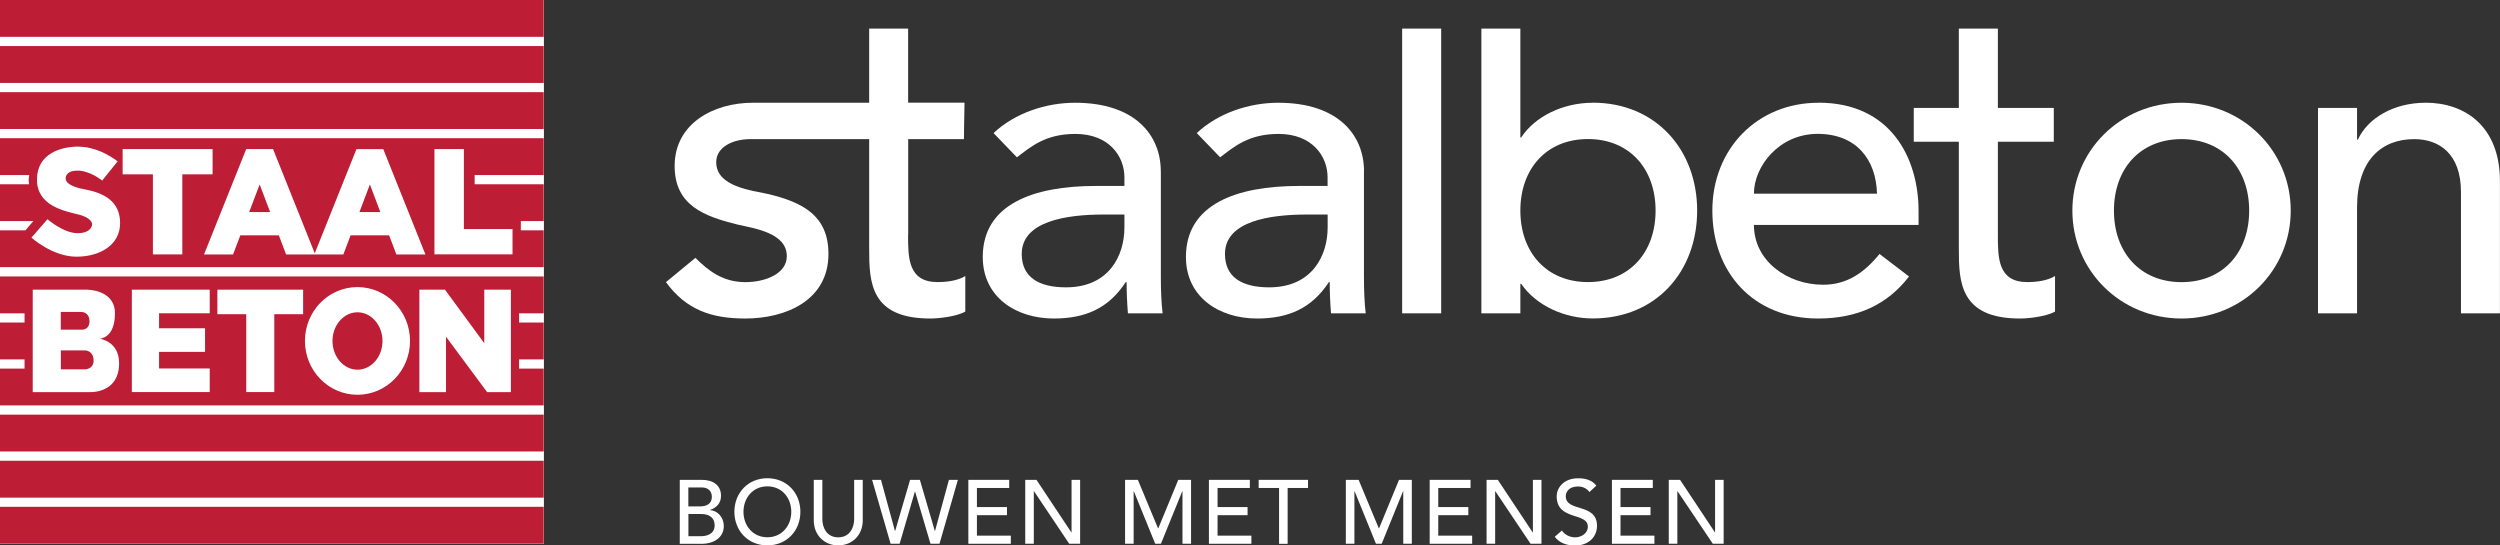 <?xml version="1.0" ?>
<svg xmlns="http://www.w3.org/2000/svg" viewBox="0 0 384.91 83.98">
	<rect x="0" y="0" width="384.91" height="83.98" fill="#333333" stroke="none"/>
	<defs>
		<style>.uuid-aec62b60-2f84-4a33-afb4-c88d99d9bbd8{fill:#bd1e35;}.uuid-aec62b60-2f84-4a33-afb4-c88d99d9bbd8,.uuid-143bee51-9951-4f92-8b6e-2e0372fd7cb7{stroke-width:0px;}.uuid-143bee51-9951-4f92-8b6e-2e0372fd7cb7{fill:#fff;}</style>
	</defs>
	<g id="uuid-2dd3133e-5df5-4634-9340-2962f5c86db0">
		<path class="uuid-143bee51-9951-4f92-8b6e-2e0372fd7cb7" d="m104.66,73.88h3.39c1.69,0,2.96.79,2.96,2.46,0,1.13-.69,1.84-1.68,2.17v.03c1.17.08,2.11,1.13,2.11,2.45,0,1.77-1.53,2.74-3.43,2.74h-3.35v-9.84Zm1.32,4.09h1.8c1,0,1.82-.4,1.82-1.47,0-.78-.48-1.45-1.54-1.45h-2.08v2.92Zm0,4.59h1.94c.8,0,2.11-.28,2.11-1.67,0-1.17-.81-1.75-2.09-1.75h-1.95v3.42Z"/>
		<path class="uuid-143bee51-9951-4f92-8b6e-2e0372fd7cb7" d="m113.07,78.8c0-2.92,2.11-5.17,5.08-5.17s5.08,2.25,5.08,5.17-2.11,5.17-5.08,5.17-5.08-2.25-5.08-5.17m8.76,0c0-2.16-1.45-3.92-3.68-3.92s-3.68,1.77-3.68,3.92,1.45,3.92,3.68,3.92,3.68-1.77,3.68-3.92"/>
		<path class="uuid-143bee51-9951-4f92-8b6e-2e0372fd7cb7" d="m126.61,73.88v6.04c0,1.22.61,2.81,2.45,2.81s2.45-1.59,2.45-2.81v-6.04h1.32v6.24c0,2.28-1.64,3.85-3.77,3.85s-3.77-1.57-3.77-3.85v-6.24h1.32Z"/>
		<polygon class="uuid-143bee51-9951-4f92-8b6e-2e0372fd7cb7" points="134.27 73.88 135.64 73.88 137.79 81.75 137.82 81.75 140.12 73.88 141.63 73.88 143.93 81.75 143.96 81.75 146.1 73.88 147.48 73.88 144.65 83.72 143.26 83.72 140.89 75.69 140.86 75.69 138.51 83.72 137.12 83.72 134.27 73.88"/>
		<polygon class="uuid-143bee51-9951-4f92-8b6e-2e0372fd7cb7" points="149.09 73.88 155.38 73.88 155.38 75.13 150.41 75.13 150.41 78.07 155.04 78.07 155.04 79.32 150.41 79.32 150.41 82.47 155.63 82.47 155.63 83.72 149.09 83.72 149.09 73.88"/>
		<polygon class="uuid-143bee51-9951-4f92-8b6e-2e0372fd7cb7" points="157.85 73.88 159.58 73.88 164.95 81.97 164.98 81.97 164.98 73.88 166.3 73.88 166.3 83.72 164.62 83.72 159.2 75.63 159.17 75.63 159.17 83.72 157.85 83.72 157.85 73.88"/>
		<polygon class="uuid-143bee51-9951-4f92-8b6e-2e0372fd7cb7" points="173.22 73.88 175.19 73.88 178.29 81.33 178.34 81.33 181.41 73.88 183.38 73.88 183.38 83.72 182.06 83.72 182.06 75.63 182.03 75.63 178.74 83.72 177.86 83.72 174.57 75.63 174.54 75.63 174.54 83.72 173.22 83.72 173.22 73.88"/>
		<polygon class="uuid-143bee51-9951-4f92-8b6e-2e0372fd7cb7" points="186.13 73.88 192.43 73.88 192.43 75.13 187.46 75.13 187.46 78.07 192.08 78.07 192.08 79.32 187.46 79.32 187.46 82.47 192.67 82.47 192.67 83.72 186.13 83.72 186.13 73.88"/>
		<polygon class="uuid-143bee51-9951-4f92-8b6e-2e0372fd7cb7" points="196.93 75.13 193.79 75.13 193.79 73.88 201.39 73.88 201.39 75.13 198.25 75.13 198.25 83.73 196.93 83.73 196.93 75.13"/>
		<polygon class="uuid-143bee51-9951-4f92-8b6e-2e0372fd7cb7" points="207.21 73.88 209.18 73.88 212.28 81.33 212.33 81.33 215.4 73.88 217.37 73.88 217.37 83.72 216.05 83.72 216.05 75.63 216.02 75.63 212.73 83.72 211.85 83.72 208.56 75.63 208.53 75.63 208.53 83.72 207.21 83.72 207.21 73.88"/>
		<polygon class="uuid-143bee51-9951-4f92-8b6e-2e0372fd7cb7" points="220.12 73.88 226.41 73.88 226.41 75.13 221.44 75.13 221.44 78.07 226.07 78.07 226.07 79.32 221.44 79.32 221.44 82.47 226.66 82.47 226.66 83.72 220.12 83.72 220.12 73.88"/>
		<polygon class="uuid-143bee51-9951-4f92-8b6e-2e0372fd7cb7" points="228.88 73.88 230.61 73.88 235.98 81.97 236.01 81.97 236.01 73.88 237.33 73.88 237.33 83.72 235.65 83.72 230.23 75.63 230.2 75.63 230.2 83.72 228.88 83.72 228.88 73.88"/>
		<path class="uuid-143bee51-9951-4f92-8b6e-2e0372fd7cb7" d="m240.47,81.67c.47.72,1.28,1.06,2.06,1.06.87,0,1.94-.56,1.94-1.64,0-2.27-4.8-.86-4.8-4.7,0-1.15.96-2.75,3.3-2.75,1.06,0,2.08.22,2.81,1.13l-1.07.99c-.33-.51-.98-.86-1.74-.86-1.46,0-1.9.89-1.9,1.5,0,2.49,4.81,1,4.81,4.55,0,1.9-1.51,3.05-3.39,3.05-1.25,0-2.45-.43-3.11-1.36l1.09-.95Z"/>
		<polygon class="uuid-143bee51-9951-4f92-8b6e-2e0372fd7cb7" points="248.18 73.88 254.47 73.88 254.47 75.13 249.5 75.13 249.5 78.07 254.12 78.07 254.12 79.32 249.5 79.32 249.5 82.47 254.72 82.47 254.72 83.72 248.18 83.72 248.18 73.88"/>
		<polygon class="uuid-143bee51-9951-4f92-8b6e-2e0372fd7cb7" points="256.93 73.88 258.67 73.88 264.04 81.97 264.06 81.97 264.06 73.88 265.38 73.88 265.38 83.72 263.71 83.72 258.28 75.63 258.25 75.63 258.25 83.72 256.93 83.72 256.93 73.88"/>
		<rect class="uuid-143bee51-9951-4f92-8b6e-2e0372fd7cb7" x="0" y="0" width="83.71" height="83.71"/>
		<rect class="uuid-143bee51-9951-4f92-8b6e-2e0372fd7cb7" x="0" width="83.71" height="83.71"/>
		<rect class="uuid-aec62b60-2f84-4a33-afb4-c88d99d9bbd8" x="0" y="7.09" width="83.71" height="5.68"/>
		<rect class="uuid-aec62b60-2f84-4a33-afb4-c88d99d9bbd8" x="0" y="14.19" width="83.71" height="5.67"/>
		<rect class="uuid-aec62b60-2f84-4a33-afb4-c88d99d9bbd8" x="0" y="0" width="83.71" height="5.67"/>
		<path class="uuid-aec62b60-2f84-4a33-afb4-c88d99d9bbd8" d="m55.04,56.92c2.12,0,3.85-1.98,3.85-4.42s-1.73-4.42-3.85-4.42-3.85,1.98-3.85,4.42,1.73,4.42,3.85,4.42"/>
		<path class="uuid-aec62b60-2f84-4a33-afb4-c88d99d9bbd8" d="m13.77,49.43c0-1.38-1.2-1.4-1.2-1.4h-3.21v2.73h3.27s1.15.06,1.15-1.33"/>
		<path class="uuid-aec62b60-2f84-4a33-afb4-c88d99d9bbd8" d="m0,48.24h3.78v1.42H0v5.67h3.78v1.42H0v5.67h83.71v-5.67h-3.79v-1.42h3.79v-5.67h-3.79v-1.42h3.79v-5.67H0v5.67Zm64.57-3.64h3.94l6.05,8.24v-8.24h4.1v15.77h-3.66l-6.33-8.53v8.53h-4.1v-15.77Zm-9.53-.4c4.47,0,8.09,3.72,8.09,8.29s-3.62,8.29-8.09,8.29-8.09-3.71-8.09-8.29,3.62-8.29,8.09-8.29m-21.57.4h13.2v3.78h-4.44v11.98h-4.32v-11.98h-4.44v-3.78Zm-13.17,0h11.99v3.63h-7.8v2.31h7.08v3.63h-7.08v2.56h7.8v3.63h-11.99v-15.77Zm-15.26,0h8.41s4.25,0,4.25,3.63c0,3.92-2.38,3.92-2.38,3.92,0,0,3.02.33,3.02,3.79s-2.5,4.43-4.45,4.43H5.04v-15.77Z"/>
		<path class="uuid-aec62b60-2f84-4a33-afb4-c88d99d9bbd8" d="m14.41,55.53c0-1.28-.88-1.58-1.34-1.58h-3.7v2.91h3.81s1.23-.06,1.23-1.33"/>
		<rect class="uuid-aec62b60-2f84-4a33-afb4-c88d99d9bbd8" x="0" y="63.84" width="83.71" height="5.67"/>
		<rect class="uuid-aec62b60-2f84-4a33-afb4-c88d99d9bbd8" x="0" y="70.94" width="83.71" height="5.68"/>
		<rect class="uuid-aec62b60-2f84-4a33-afb4-c88d99d9bbd8" x="0" y="78.03" width="83.71" height="5.68"/>
		<polygon class="uuid-aec62b60-2f84-4a33-afb4-c88d99d9bbd8" points="56.95 28.4 55.34 32.65 58.56 32.65 56.95 28.4"/>
		<polygon class="uuid-aec62b60-2f84-4a33-afb4-c88d99d9bbd8" points="39.98 28.4 38.36 32.65 41.59 32.65 39.98 28.4"/>
		<path class="uuid-aec62b60-2f84-4a33-afb4-c88d99d9bbd8" d="m0,26.95h4.5c-.03.27-.09.52-.09.81,0,.22.05.4.07.61H0v5.67h5.13l-1.21,1.42H0v5.67h83.71v-5.67h-3.52v-1.42h3.52v-5.67h-10.63v-1.42h10.63v-5.67H0v5.67Zm66.89-4h4.53v12.32h7.49v3.89h-12.02v-16.22Zm-28.97,0h4.12,0s6.42,16.05,6.42,16.05l6.42-16.04h0s0,0,0,0h4.13,0s6.49,16.22,6.49,16.22h-4.47l-1.12-2.95h-5.93l-1.12,2.95h-8.81l-1.12-2.95h-5.93l-1.12,2.95h-4.47l6.49-16.21h0s0,0,0,0Zm-19.04,0h13.85v3.89h-4.66v12.33h-4.53v-12.33h-4.66v-3.89Zm-6.83-.37c2.57,0,4.82,1.32,6.06,2.26l-2.38,2.96s-1.86-1.53-3.8-1.53-1.82,1.21-1.82,1.21c0,0-.22,1.09,2.83,1.65,3.05.56,5.55,1.85,5.55,5.21s-3.06,5.18-6.73,5.18-6.92-2.93-6.92-2.93l2.47-2.84s2.45,2.15,4.63,2.15,2.24-1.31,2.24-1.31c0,0,.16-.99-2.12-1.57-2.1-.53-6.37-1.3-6.37-5.37s3.8-5.08,6.36-5.08"/>
		<path class="uuid-143bee51-9951-4f92-8b6e-2e0372fd7cb7" d="m178.72,26.36c0-5.47-3.87-10.54-13.21-10.54-4.4,0-9.21,1.54-12.54,4.67l3.6,3.73c2.2-1.67,4.4-3.6,9.01-3.6,5.14,0,7.54,3.4,7.54,6.68v1.33h-4.4c-9.61,0-17.41,2.8-17.41,10.94,0,6.14,5.07,9.47,10.94,9.47,4.81,0,8.41-1.53,11.07-5.6h.14c0,1.6.07,3.2.2,4.8h5.34c-.2-1.67-.27-3.54-.27-5.74v-16.14Zm-5.6,8.67c0,4.27-2.33,9.21-9,9.21-4.14,0-6.81-1.53-6.81-5.14,0-5.07,6.94-6.07,12.61-6.07h3.2v2Z"/>
		<path class="uuid-143bee51-9951-4f92-8b6e-2e0372fd7cb7" d="m139.83,36.16v-14.74h8.58l.02-1.13h0v-.5l.07-3.98h-8.68V4.4h-6v11.42h-17.94c-5.94,0-12.01,3.14-12.01,9.74,0,6.07,4.54,7.74,9.67,9.01,2.6.6,7.6,1.27,7.6,4.87,0,2.73-3.34,4-6.4,4-3.47,0-5.74-1.8-7.67-3.74l-4.54,3.74c3.13,4.27,7,5.6,12.21,5.6,6.27,0,12.81-2.8,12.81-9.94,0-5.94-4-7.94-9.21-9.21-2.67-.6-8.07-1.13-8.07-4.93,0-2.27,2.47-3.54,5.27-3.54h18.28v16.88c0,5.07.13,10.74,9.4,10.74,1.2,0,4.01-.27,5.4-1.07v-5.47c-1.2.73-2.87.93-4.27.93-4.54,0-4.54-3.74-4.54-7.27"/>
		<path class="uuid-143bee51-9951-4f92-8b6e-2e0372fd7cb7" d="m210.01,26.36c0-5.47-3.87-10.54-13.21-10.54-4.4,0-9.21,1.54-12.54,4.67l3.6,3.73c2.2-1.67,4.4-3.6,9-3.6,5.14,0,7.54,3.4,7.54,6.68v1.33h-4.4c-9.6,0-17.41,2.8-17.41,10.94,0,6.14,5.07,9.47,10.94,9.47,4.8,0,8.4-1.53,11.07-5.6h.13c0,1.6.07,3.2.2,4.8h5.34c-.2-1.67-.27-3.54-.27-5.74v-16.14Zm-5.6,8.67c0,4.27-2.34,9.21-9.01,9.21-4.14,0-6.8-1.53-6.8-5.14,0-5.07,6.94-6.07,12.61-6.07h3.2v2Z"/>
		<path class="uuid-143bee51-9951-4f92-8b6e-2e0372fd7cb7" d="m279.98,15.82c-9.47,0-16.34,7.14-16.34,16.61s6.27,16.61,16.27,16.61c6.07,0,10.67-2.13,14.01-6.47l-4.54-3.47c-2.33,2.87-5,4.74-8.67,4.74-5.54,0-10.67-3.67-10.67-9.21h25.35v-2.14c0-8.14-4.27-16.68-15.41-16.68m-9.94,14.01c0-4.2,3.87-9.21,9.81-9.21s9.01,3.94,9.14,9.21h-18.94Z"/>
		<path class="uuid-143bee51-9951-4f92-8b6e-2e0372fd7cb7" d="m335.88,15.82c-9.41,0-16.81,7.4-16.81,16.61s7.4,16.61,16.81,16.61,16.81-7.4,16.81-16.61-7.41-16.61-16.81-16.61m0,27.62c-6.4,0-10.41-4.6-10.41-11.01s4-11.01,10.41-11.01,10.41,4.6,10.41,11.01-4,11.01-10.41,11.01"/>
		<path class="uuid-143bee51-9951-4f92-8b6e-2e0372fd7cb7" d="m373.44,15.82c-4.87,0-8.87,2.34-10.41,5.67h-.13v-4.87h-6.01v31.62h6.01v-16.28c0-7.34,3.8-10.54,8.8-10.54,3.8,0,7.2,2.2,7.2,8.14v18.68h6v-20.35c0-8.4-5.33-12.08-11.47-12.08"/>
		<rect class="uuid-143bee51-9951-4f92-8b6e-2e0372fd7cb7" x="215.88" y="4.4" width="6.01" height="43.84"/>
		<path class="uuid-143bee51-9951-4f92-8b6e-2e0372fd7cb7" d="m307.6,36.16v-14.34h8.61v-5.2h-8.61V4.4h-6.01v12.22h-6.94v5.2h6.94v16.48c0,5.07.14,10.74,9.41,10.74,1.2,0,4-.27,5.4-1.07v-5.47c-1.2.73-2.87.93-4.27.93-4.53,0-4.53-3.74-4.53-7.27"/>
		<path class="uuid-143bee51-9951-4f92-8b6e-2e0372fd7cb7" d="m245.22,15.82c-4.53,0-8.87,2.07-11.01,5.34h-.13V4.4h-6v43.84h6v-4.54h.13c2.34,3.41,6.74,5.33,11.01,5.33,9.81,0,16.08-7.27,16.08-16.61s-6.34-16.61-16.08-16.61m-.73,27.62c-6.4,0-10.41-4.6-10.41-11.01s4-11.01,10.41-11.01,10.41,4.6,10.41,11.01-4,11.01-10.41,11.01"/>
	</g>
</svg>